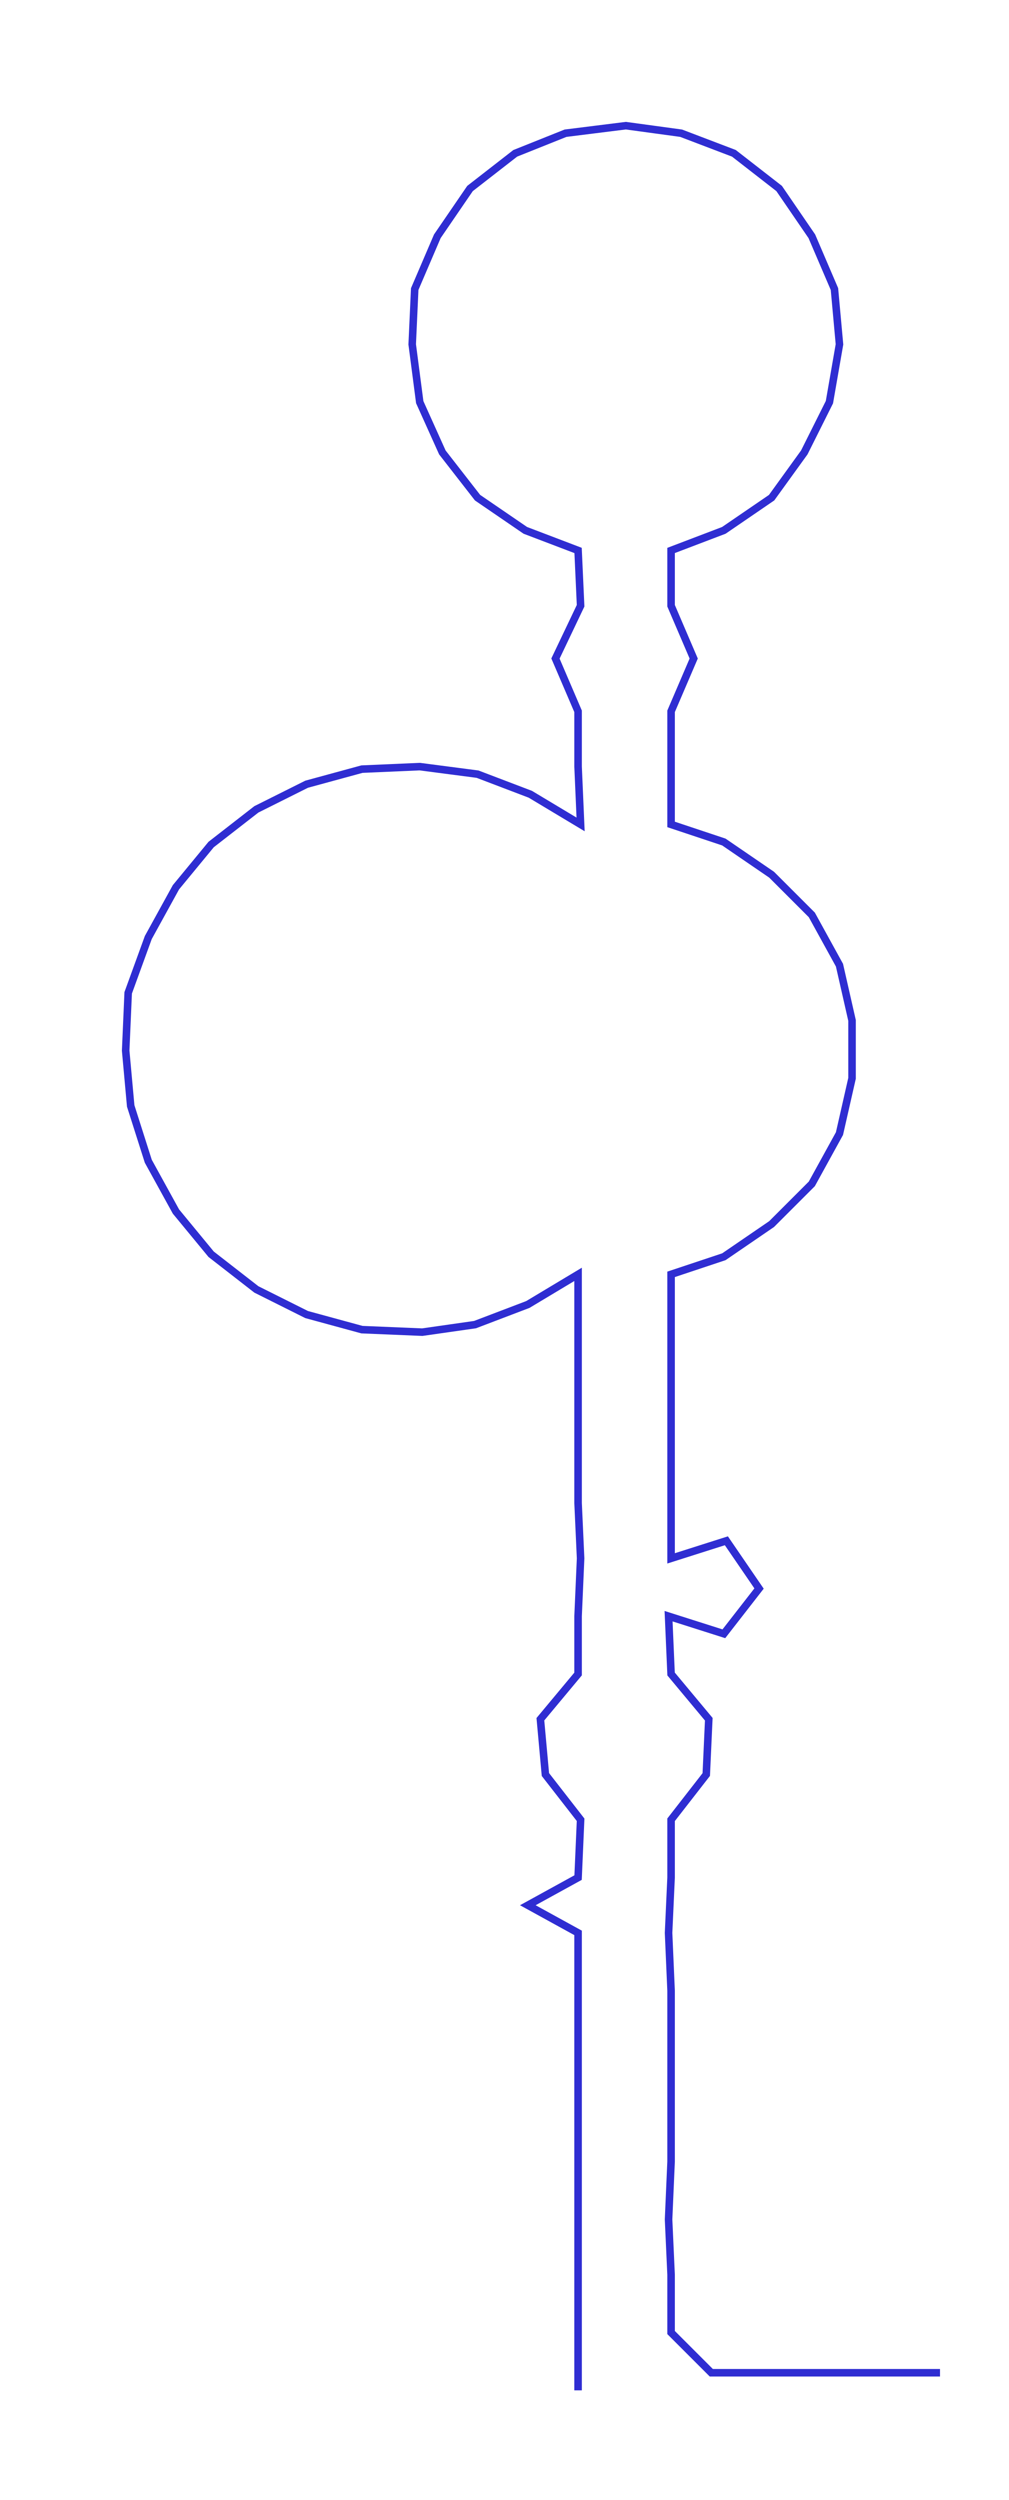 <ns0:svg xmlns:ns0="http://www.w3.org/2000/svg" width="121.082px" height="300px" viewBox="0 0 401.447 994.651"><ns0:path style="stroke:#2f2dd2;stroke-width:3px;fill:none;" d="M230 951 L230 951 L230 928 L230 905 L230 883 L230 860 L230 837 L230 815 L230 792 L230 769 L210 758 L230 747 L231 724 L217 706 L215 684 L230 666 L230 643 L231 620 L230 598 L230 575 L230 552 L230 530 L230 507 L210 519 L189 527 L168 530 L144 529 L122 523 L102 513 L84 499 L70 482 L59 462 L52 440 L50 418 L51 395 L59 373 L70 353 L84 336 L102 322 L122 312 L144 306 L167 305 L190 308 L211 316 L231 328 L230 305 L230 283 L221 262 L231 241 L230 219 L209 211 L190 198 L176 180 L167 160 L164 137 L165 115 L174 94 L187 75 L205 61 L225 53 L249 50 L271 53 L292 61 L310 75 L323 94 L332 115 L334 137 L330 160 L320 180 L307 198 L288 211 L267 219 L267 241 L276 262 L267 283 L267 305 L267 328 L288 335 L307 348 L323 364 L334 384 L339 406 L339 429 L334 451 L323 471 L307 487 L288 500 L267 507 L267 530 L267 552 L267 575 L267 598 L267 620 L289 613 L302 632 L288 650 L266 643 L267 666 L282 684 L281 706 L267 724 L267 747 L266 769 L267 792 L267 815 L267 837 L267 860 L266 883 L267 905 L267 928 L283 944 L306 944 L328 944 L351 944 L374 944" /></ns0:svg>